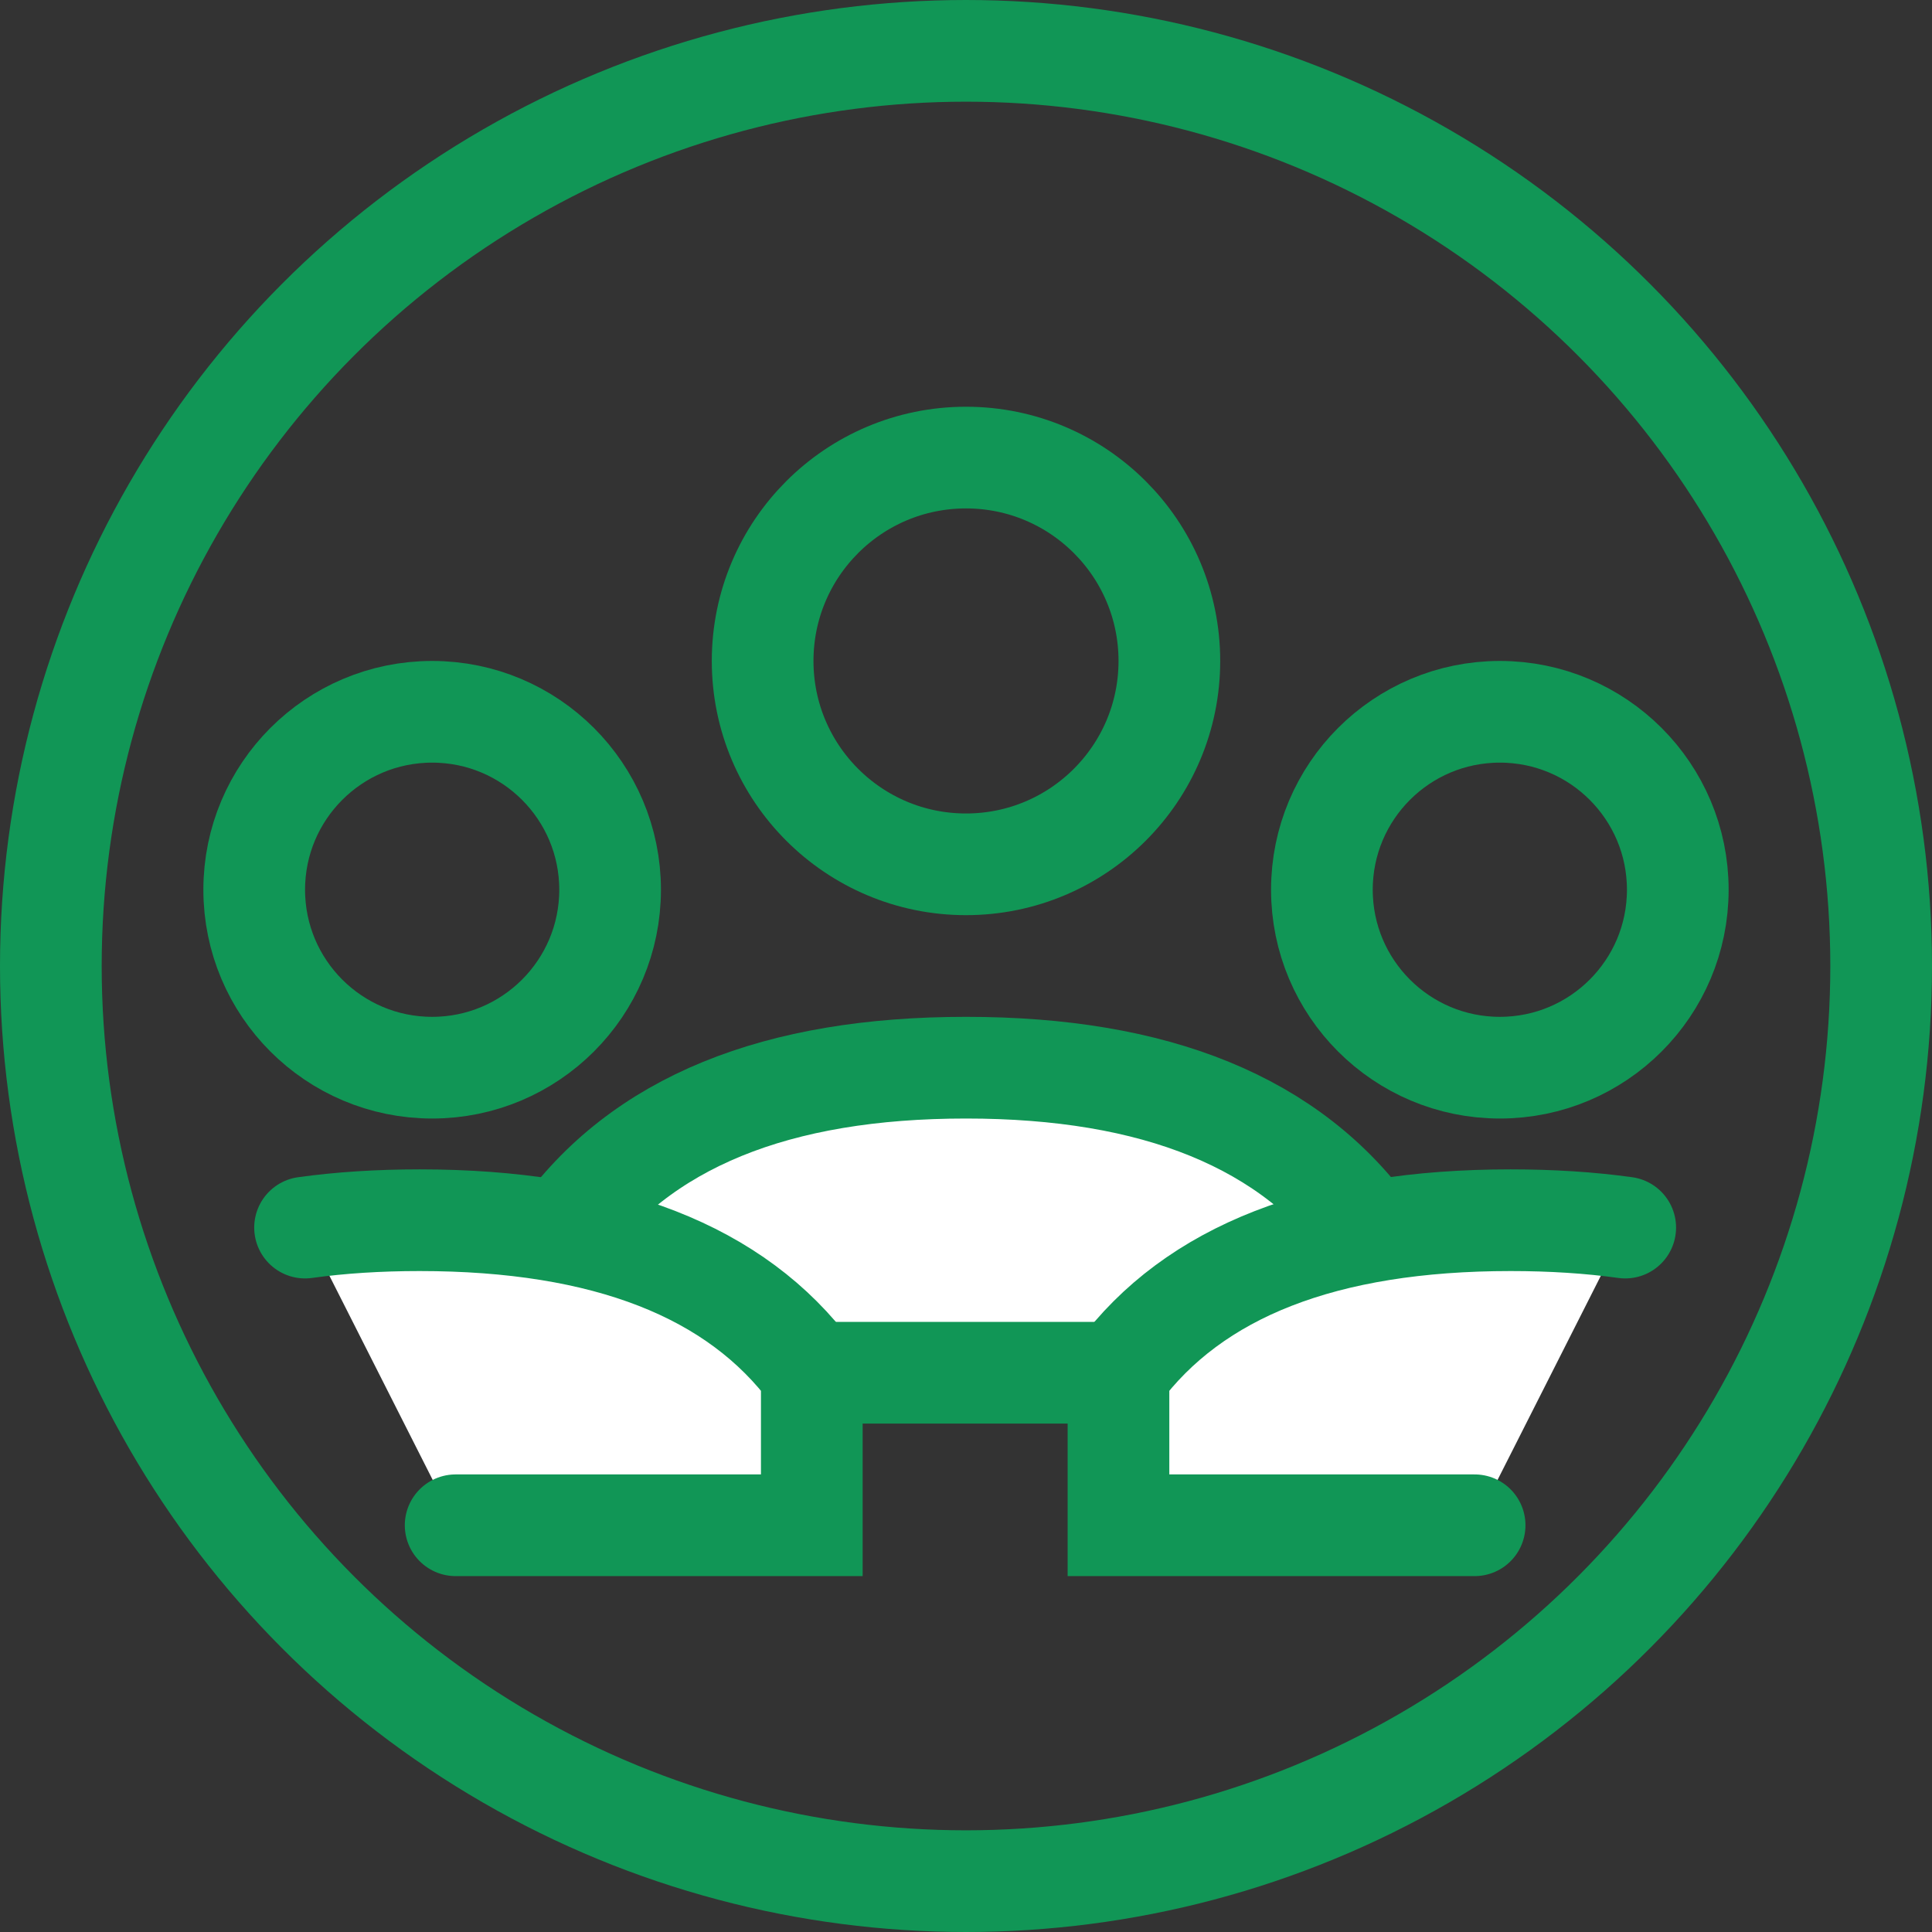 <svg xmlns="http://www.w3.org/2000/svg" xmlns:xlink="http://www.w3.org/1999/xlink" width="38" height="38" version="1.1" viewBox="0 0 38 38"><rect x="0" y="0" width="38" height="38" fill="#333333" stroke="none"/><title>Icon/Staff/Active</title><g id="Symbols" fill="none" fill-rule="evenodd" stroke="none" stroke-width="1"><g id="Icon/Staff/Active" stroke="#119656" stroke-width="2"><circle id="Oval" cx="19" cy="19" r="18"/><circle id="Oval" cx="19" cy="13" r="4"/><path id="Path-12" fill="#FFF" d="M19,21 C15.293,21 12.594,22.057 11,24.318 L11,27 L27,27 L27,24.318 C25.406,22.057 22.707,21 19,21 Z"/><path id="Path-12" fill="#FFF" stroke-linecap="round" d="M24.962,30 L31.967,30 L31.967,27.009 C30.482,25.003 27.911,24 24.253,24 C23.449,24 22.698,24.048 22,24.145" transform="translate(26.983, 27) scale(-1, 1) translate(-26.983, -27)"/><path id="Path-12" fill="#FFF" stroke-linecap="round" d="M8.962,30 L15.967,30 L15.967,27.009 C14.482,25.003 11.911,24 8.253,24 C7.449,24 6.698,24.048 6,24.145"/><circle id="Oval-Copy" cx="29.5" cy="17.5" r="3.5"/><circle id="Oval-Copy-2" cx="8.5" cy="17.5" r="3.5"/></g></g></svg>